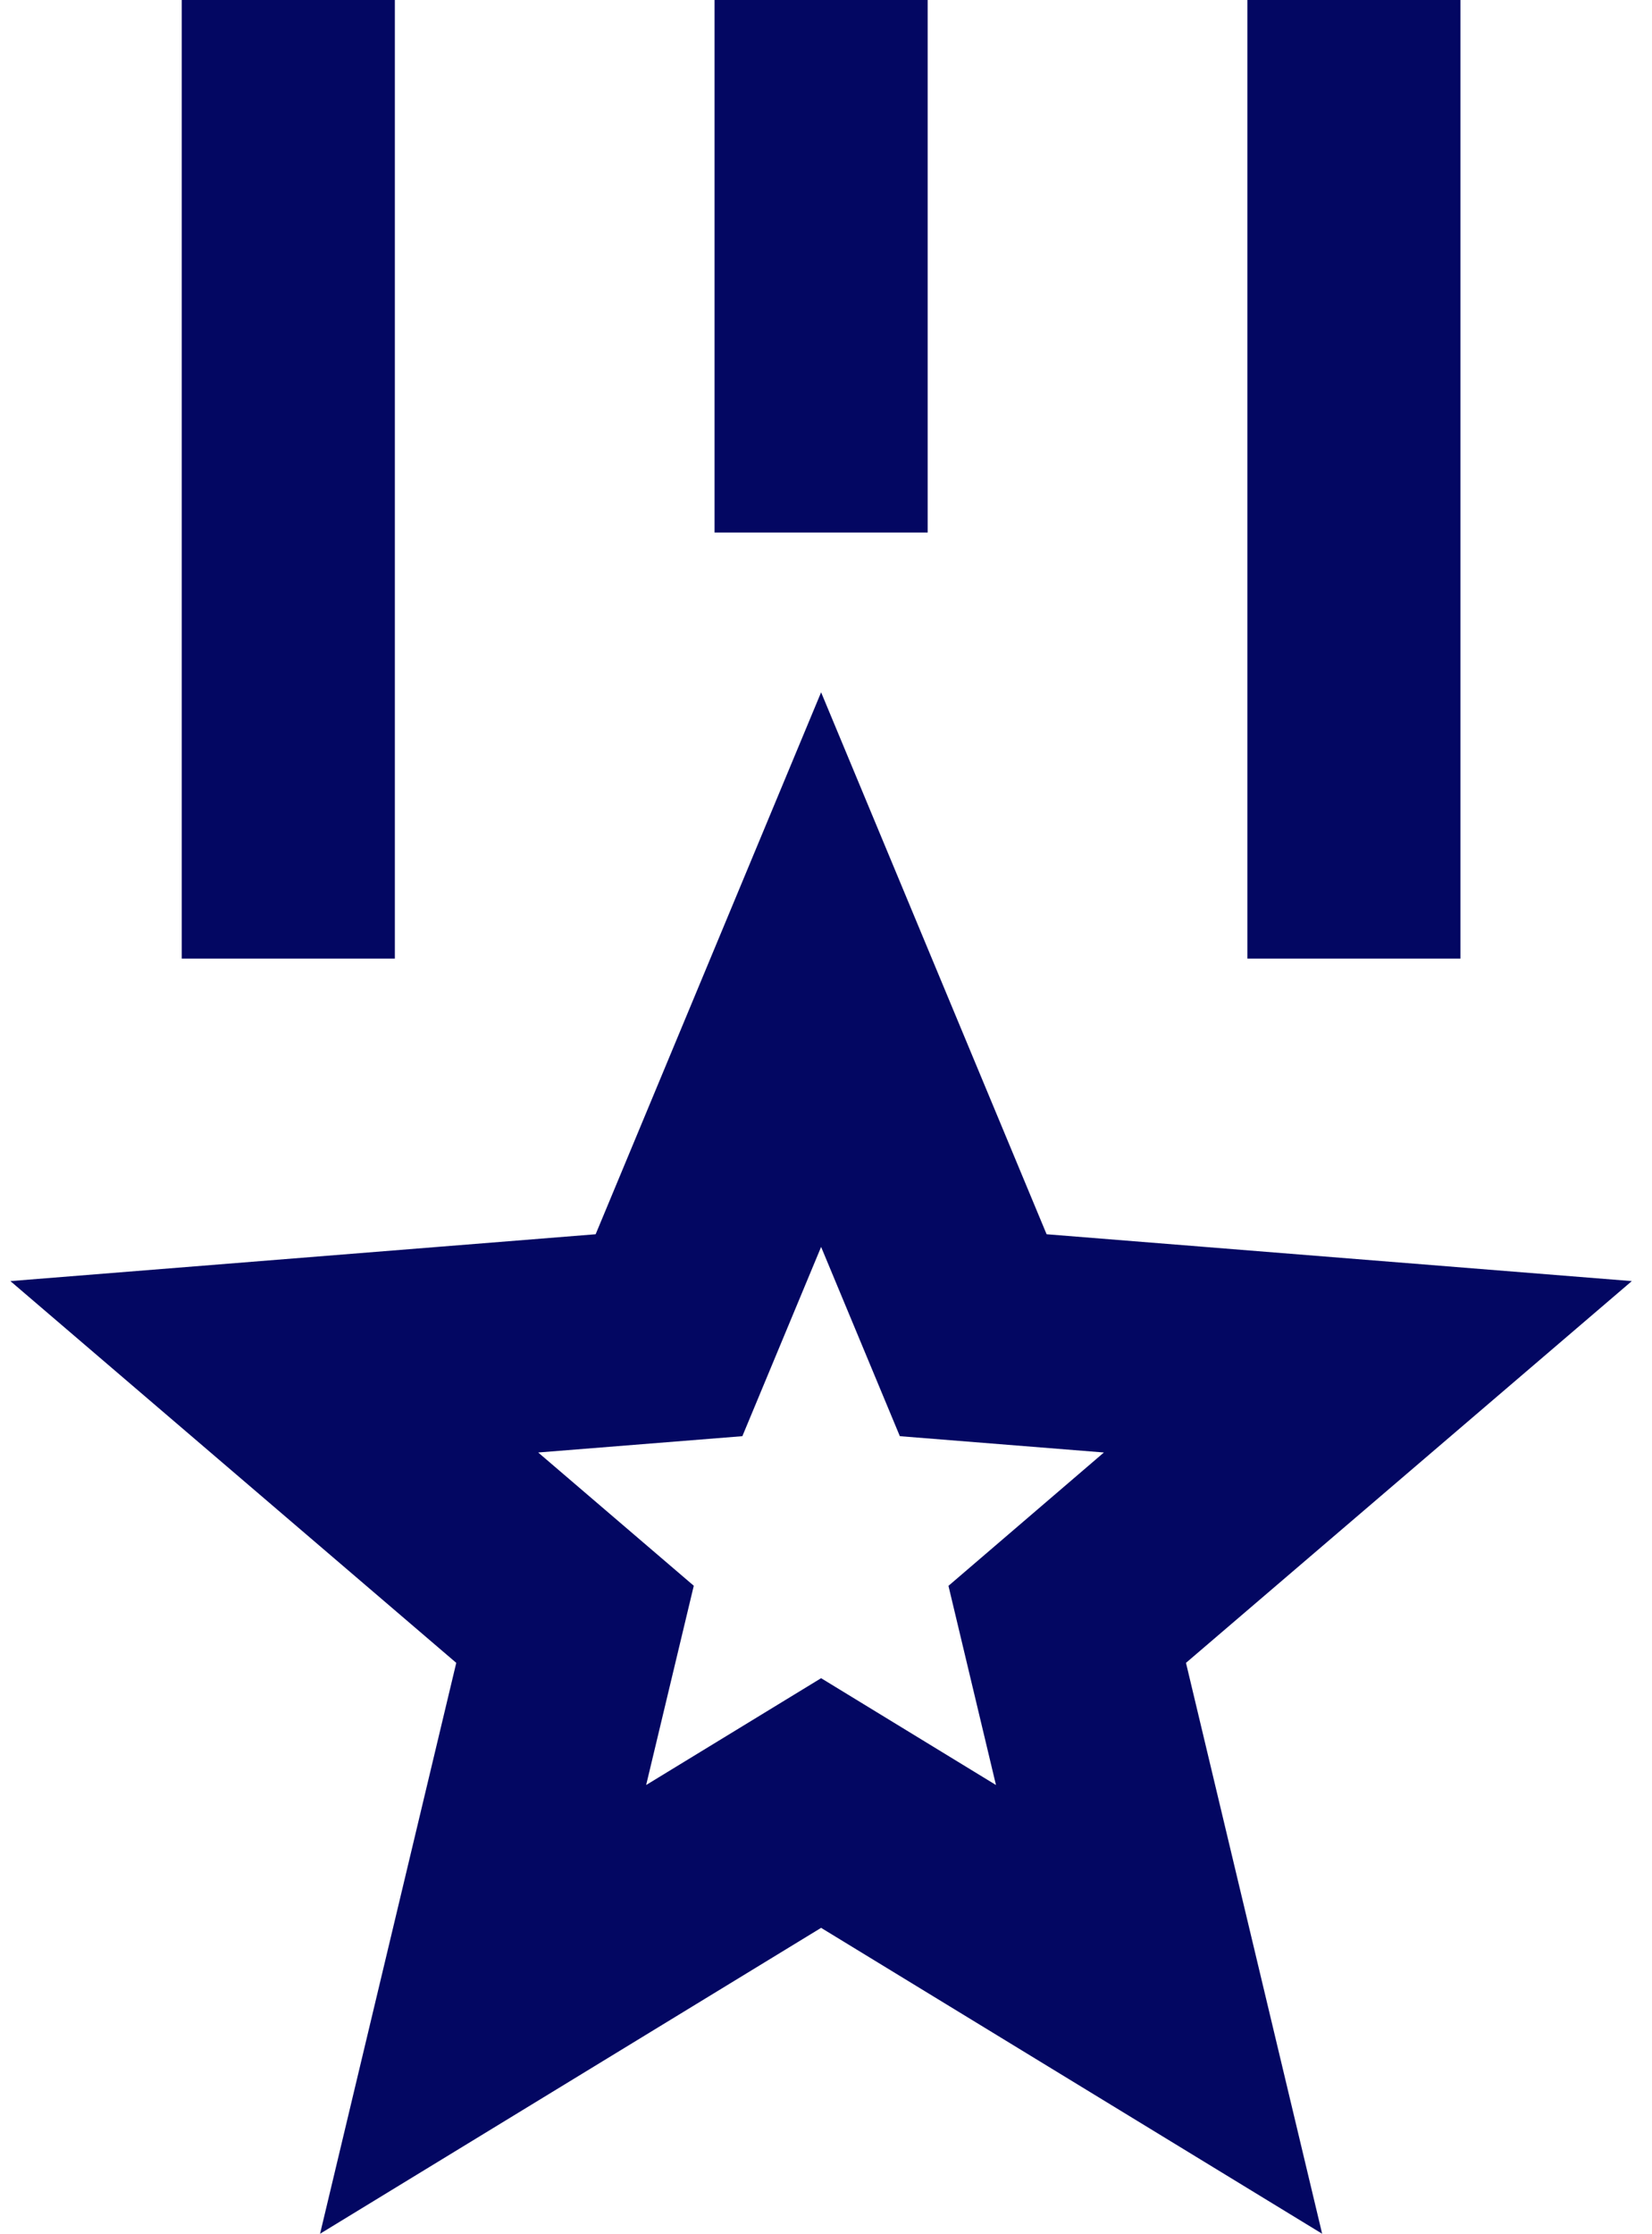<svg width="54" height="73" viewBox="0 0 54 73" fill="none" xmlns="http://www.w3.org/2000/svg">
<path d="M26.84 22.625L34.211 40.336L53.34 41.867L38.767 54.343L43.218 73L26.84 63.003L10.462 73L14.914 54.343L0.34 41.867L19.47 40.336L26.84 22.625ZM26.84 40.75L24.266 46.935L17.592 47.468L22.678 51.823L21.121 58.335L26.84 54.844L32.556 58.335L31.003 51.826L36.084 47.468L29.414 46.935L26.84 40.75ZM12.907 0V31.328H5.941V0H12.907ZM47.739 0V31.328H40.773V0H47.739ZM30.323 0V17.404H23.357V0H30.323Z" fill="#030762"/>
</svg>
